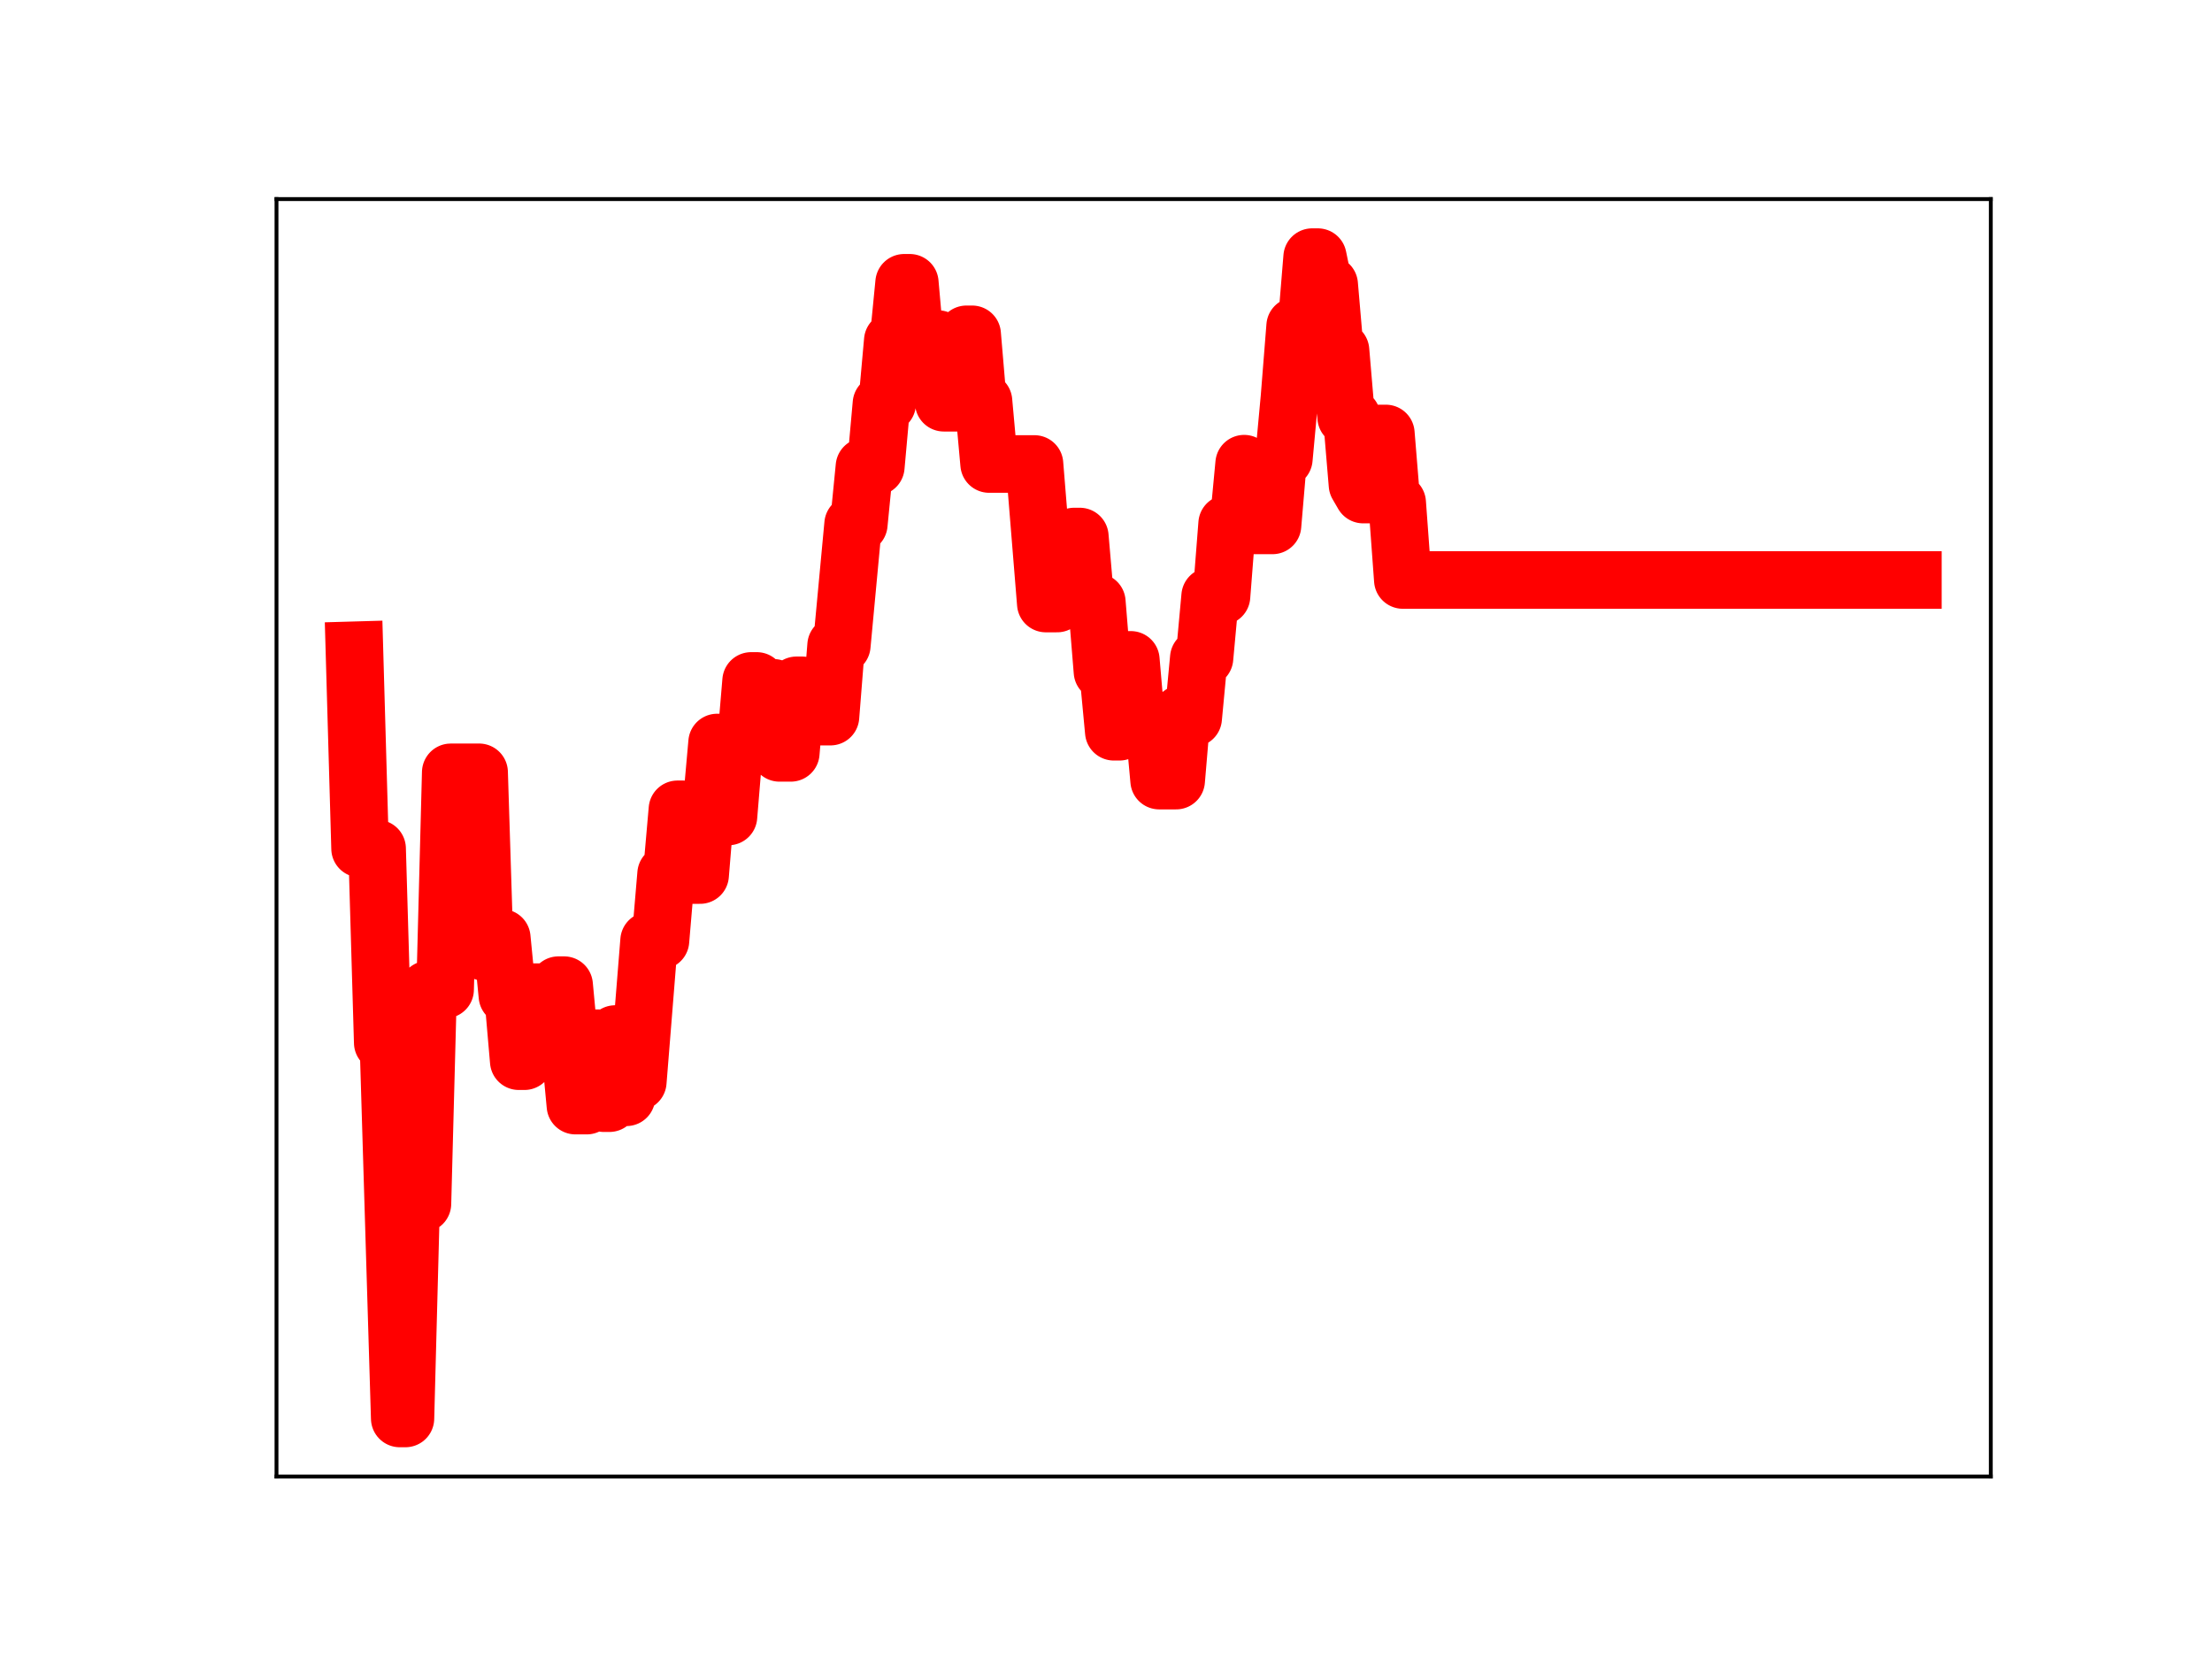 <?xml version="1.0" encoding="utf-8" standalone="no"?>
<!DOCTYPE svg PUBLIC "-//W3C//DTD SVG 1.1//EN"
  "http://www.w3.org/Graphics/SVG/1.1/DTD/svg11.dtd">
<!-- Created with matplotlib (https://matplotlib.org/) -->
<svg height="345.6pt" version="1.1" viewBox="0 0 460.8 345.6" width="460.8pt" xmlns="http://www.w3.org/2000/svg" xmlns:xlink="http://www.w3.org/1999/xlink">
 <defs>
  <style type="text/css">
*{stroke-linecap:butt;stroke-linejoin:round;}
  </style>
 </defs>
 <g id="figure_1">
  <g id="patch_1">
   <path d="M 0 345.6 
L 460.8 345.6 
L 460.8 0 
L 0 0 
z
" style="fill:#ffffff;"/>
  </g>
  <g id="axes_1">
   <g id="patch_2">
    <path d="M 57.6 307.584 
L 414.72 307.584 
L 414.72 41.472 
L 57.6 41.472 
z
" style="fill:#ffffff;"/>
   </g>
   <g id="line2d_1">
    <path clip-path="url(#pf668954c20)" d="M 73.833 135.465 
L 75.013 176.778 
L 78.555 176.778 
L 79.736 217.218 
L 80.916 217.218 
L 83.277 295.488 
L 84.458 295.488 
L 85.638 250.747 
L 87.999 250.747 
L 89.18 206.134 
L 92.722 206.134 
L 93.902 160.891 
L 99.805 160.888 
L 100.986 198.344 
L 102.166 198.344 
L 103.347 195.387 
L 104.527 195.387 
L 105.708 207.455 
L 106.888 207.455 
L 108.069 221.063 
L 109.25 221.063 
L 110.43 206.686 
L 112.791 206.686 
L 113.972 219.296 
L 115.152 219.296 
L 116.333 205.228 
L 117.514 205.228 
L 119.875 230.316 
L 122.236 230.316 
L 123.416 216.282 
L 124.597 216.282 
L 125.777 229.809 
L 126.958 229.809 
L 128.139 215.413 
L 129.319 228.582 
L 130.5 228.582 
L 131.68 225.366 
L 132.861 225.366 
L 135.222 195.961 
L 137.583 195.961 
L 138.764 182.059 
L 139.944 182.059 
L 141.125 168.599 
L 142.305 168.599 
L 143.486 182.286 
L 145.847 182.286 
L 147.028 167.917 
L 148.208 167.917 
L 149.389 154.682 
L 150.569 154.682 
L 151.75 170.084 
L 152.93 155.82 
L 155.292 155.82 
L 156.472 141.855 
L 157.653 141.855 
L 158.833 144.905 
L 160.014 144.905 
L 161.194 143.296 
L 162.375 156.833 
L 164.736 156.833 
L 165.917 142.769 
L 167.097 142.769 
L 168.278 144.902 
L 169.458 149.283 
L 173 149.283 
L 174.18 134.455 
L 175.361 134.455 
L 177.722 109.201 
L 178.903 109.201 
L 180.083 97.223 
L 182.444 97.223 
L 183.625 84.092 
L 184.806 84.092 
L 185.986 70.97 
L 187.167 70.97 
L 188.347 58.913 
L 189.528 58.913 
L 190.708 72.207 
L 191.889 72.207 
L 193.069 70.645 
L 195.431 70.645 
L 196.611 83.894 
L 200.153 83.894 
L 201.333 69.647 
L 202.514 69.647 
L 203.695 83.583 
L 204.875 83.583 
L 206.056 96.659 
L 215.5 96.659 
L 217.861 125.724 
L 220.222 125.724 
L 221.403 123.652 
L 222.584 123.652 
L 223.764 111.771 
L 224.945 111.771 
L 226.125 125.419 
L 228.486 125.419 
L 229.667 139.907 
L 230.847 139.907 
L 232.028 152.434 
L 233.209 152.434 
L 234.389 137.466 
L 235.57 137.466 
L 236.75 151.201 
L 237.931 151.201 
L 239.111 149.771 
L 240.292 149.771 
L 241.473 162.611 
L 245.014 162.611 
L 246.195 148.647 
L 247.375 148.647 
L 248.556 149.596 
L 249.736 137.078 
L 250.917 137.078 
L 252.098 124.213 
L 254.459 124.213 
L 255.639 109.109 
L 258 109.109 
L 259.181 96.595 
L 260.362 109.449 
L 265.084 109.449 
L 266.264 95.581 
L 267.445 95.581 
L 268.625 82.806 
L 269.806 67.945 
L 272.167 67.945 
L 273.348 53.568 
L 274.528 53.568 
L 275.709 59.295 
L 276.889 59.295 
L 278.07 73.021 
L 279.251 73.021 
L 280.431 86.91 
L 281.612 86.91 
L 282.792 100.986 
L 283.973 103.023 
L 285.153 103.023 
L 286.334 90.302 
L 288.695 90.302 
L 289.876 104.73 
L 291.056 104.73 
L 292.237 120.821 
L 398.487 120.821 
L 398.487 120.821 
" style="fill:none;stroke:#ff0000;stroke-linecap:square;stroke-width:12;"/>
    <defs>
     <path d="M 0 3 
C 0.796 3 1.559 2.684 2.121 2.121 
C 2.684 1.559 3 0.796 3 0 
C 3 -0.796 2.684 -1.559 2.121 -2.121 
C 1.559 -2.684 0.796 -3 0 -3 
C -0.796 -3 -1.559 -2.684 -2.121 -2.121 
C -2.684 -1.559 -3 -0.796 -3 0 
C -3 0.796 -2.684 1.559 -2.121 2.121 
C -1.559 2.684 -0.796 3 0 3 
z
" id="medc5699fdf" style="stroke:#ff0000;"/>
    </defs>
    <g clip-path="url(#pf668954c20)">
     <use style="fill:#ff0000;stroke:#ff0000;" x="73.833" xlink:href="#medc5699fdf" y="135.465"/>
     <use style="fill:#ff0000;stroke:#ff0000;" x="75.013" xlink:href="#medc5699fdf" y="176.778"/>
     <use style="fill:#ff0000;stroke:#ff0000;" x="76.194" xlink:href="#medc5699fdf" y="176.778"/>
     <use style="fill:#ff0000;stroke:#ff0000;" x="77.374" xlink:href="#medc5699fdf" y="176.778"/>
     <use style="fill:#ff0000;stroke:#ff0000;" x="78.555" xlink:href="#medc5699fdf" y="176.778"/>
     <use style="fill:#ff0000;stroke:#ff0000;" x="79.736" xlink:href="#medc5699fdf" y="217.218"/>
     <use style="fill:#ff0000;stroke:#ff0000;" x="80.916" xlink:href="#medc5699fdf" y="217.218"/>
     <use style="fill:#ff0000;stroke:#ff0000;" x="82.097" xlink:href="#medc5699fdf" y="256.075"/>
     <use style="fill:#ff0000;stroke:#ff0000;" x="83.277" xlink:href="#medc5699fdf" y="295.488"/>
     <use style="fill:#ff0000;stroke:#ff0000;" x="84.458" xlink:href="#medc5699fdf" y="295.488"/>
     <use style="fill:#ff0000;stroke:#ff0000;" x="85.638" xlink:href="#medc5699fdf" y="250.747"/>
     <use style="fill:#ff0000;stroke:#ff0000;" x="86.819" xlink:href="#medc5699fdf" y="250.747"/>
     <use style="fill:#ff0000;stroke:#ff0000;" x="87.999" xlink:href="#medc5699fdf" y="250.747"/>
     <use style="fill:#ff0000;stroke:#ff0000;" x="89.18" xlink:href="#medc5699fdf" y="206.134"/>
     <use style="fill:#ff0000;stroke:#ff0000;" x="90.361" xlink:href="#medc5699fdf" y="206.134"/>
     <use style="fill:#ff0000;stroke:#ff0000;" x="91.541" xlink:href="#medc5699fdf" y="206.134"/>
     <use style="fill:#ff0000;stroke:#ff0000;" x="92.722" xlink:href="#medc5699fdf" y="206.134"/>
     <use style="fill:#ff0000;stroke:#ff0000;" x="93.902" xlink:href="#medc5699fdf" y="160.891"/>
     <use style="fill:#ff0000;stroke:#ff0000;" x="95.083" xlink:href="#medc5699fdf" y="160.891"/>
     <use style="fill:#ff0000;stroke:#ff0000;" x="96.263" xlink:href="#medc5699fdf" y="160.891"/>
     <use style="fill:#ff0000;stroke:#ff0000;" x="97.444" xlink:href="#medc5699fdf" y="160.891"/>
     <use style="fill:#ff0000;stroke:#ff0000;" x="98.625" xlink:href="#medc5699fdf" y="160.888"/>
     <use style="fill:#ff0000;stroke:#ff0000;" x="99.805" xlink:href="#medc5699fdf" y="160.888"/>
     <use style="fill:#ff0000;stroke:#ff0000;" x="100.986" xlink:href="#medc5699fdf" y="198.344"/>
     <use style="fill:#ff0000;stroke:#ff0000;" x="102.166" xlink:href="#medc5699fdf" y="198.344"/>
     <use style="fill:#ff0000;stroke:#ff0000;" x="103.347" xlink:href="#medc5699fdf" y="195.387"/>
     <use style="fill:#ff0000;stroke:#ff0000;" x="104.527" xlink:href="#medc5699fdf" y="195.387"/>
     <use style="fill:#ff0000;stroke:#ff0000;" x="105.708" xlink:href="#medc5699fdf" y="207.455"/>
     <use style="fill:#ff0000;stroke:#ff0000;" x="106.888" xlink:href="#medc5699fdf" y="207.455"/>
     <use style="fill:#ff0000;stroke:#ff0000;" x="108.069" xlink:href="#medc5699fdf" y="221.063"/>
     <use style="fill:#ff0000;stroke:#ff0000;" x="109.25" xlink:href="#medc5699fdf" y="221.063"/>
     <use style="fill:#ff0000;stroke:#ff0000;" x="110.43" xlink:href="#medc5699fdf" y="206.686"/>
     <use style="fill:#ff0000;stroke:#ff0000;" x="111.611" xlink:href="#medc5699fdf" y="206.686"/>
     <use style="fill:#ff0000;stroke:#ff0000;" x="112.791" xlink:href="#medc5699fdf" y="206.686"/>
     <use style="fill:#ff0000;stroke:#ff0000;" x="113.972" xlink:href="#medc5699fdf" y="219.296"/>
     <use style="fill:#ff0000;stroke:#ff0000;" x="115.152" xlink:href="#medc5699fdf" y="219.296"/>
     <use style="fill:#ff0000;stroke:#ff0000;" x="116.333" xlink:href="#medc5699fdf" y="205.228"/>
     <use style="fill:#ff0000;stroke:#ff0000;" x="117.514" xlink:href="#medc5699fdf" y="205.228"/>
     <use style="fill:#ff0000;stroke:#ff0000;" x="118.694" xlink:href="#medc5699fdf" y="218.008"/>
     <use style="fill:#ff0000;stroke:#ff0000;" x="119.875" xlink:href="#medc5699fdf" y="230.316"/>
     <use style="fill:#ff0000;stroke:#ff0000;" x="121.055" xlink:href="#medc5699fdf" y="230.316"/>
     <use style="fill:#ff0000;stroke:#ff0000;" x="122.236" xlink:href="#medc5699fdf" y="230.316"/>
     <use style="fill:#ff0000;stroke:#ff0000;" x="123.416" xlink:href="#medc5699fdf" y="216.282"/>
     <use style="fill:#ff0000;stroke:#ff0000;" x="124.597" xlink:href="#medc5699fdf" y="216.282"/>
     <use style="fill:#ff0000;stroke:#ff0000;" x="125.777" xlink:href="#medc5699fdf" y="229.809"/>
     <use style="fill:#ff0000;stroke:#ff0000;" x="126.958" xlink:href="#medc5699fdf" y="229.809"/>
     <use style="fill:#ff0000;stroke:#ff0000;" x="128.139" xlink:href="#medc5699fdf" y="215.413"/>
     <use style="fill:#ff0000;stroke:#ff0000;" x="129.319" xlink:href="#medc5699fdf" y="228.582"/>
     <use style="fill:#ff0000;stroke:#ff0000;" x="130.5" xlink:href="#medc5699fdf" y="228.582"/>
     <use style="fill:#ff0000;stroke:#ff0000;" x="131.68" xlink:href="#medc5699fdf" y="225.366"/>
     <use style="fill:#ff0000;stroke:#ff0000;" x="132.861" xlink:href="#medc5699fdf" y="225.366"/>
     <use style="fill:#ff0000;stroke:#ff0000;" x="134.041" xlink:href="#medc5699fdf" y="210.723"/>
     <use style="fill:#ff0000;stroke:#ff0000;" x="135.222" xlink:href="#medc5699fdf" y="195.961"/>
     <use style="fill:#ff0000;stroke:#ff0000;" x="136.403" xlink:href="#medc5699fdf" y="195.961"/>
     <use style="fill:#ff0000;stroke:#ff0000;" x="137.583" xlink:href="#medc5699fdf" y="195.961"/>
     <use style="fill:#ff0000;stroke:#ff0000;" x="138.764" xlink:href="#medc5699fdf" y="182.059"/>
     <use style="fill:#ff0000;stroke:#ff0000;" x="139.944" xlink:href="#medc5699fdf" y="182.059"/>
     <use style="fill:#ff0000;stroke:#ff0000;" x="141.125" xlink:href="#medc5699fdf" y="168.599"/>
     <use style="fill:#ff0000;stroke:#ff0000;" x="142.305" xlink:href="#medc5699fdf" y="168.599"/>
     <use style="fill:#ff0000;stroke:#ff0000;" x="143.486" xlink:href="#medc5699fdf" y="182.286"/>
     <use style="fill:#ff0000;stroke:#ff0000;" x="144.666" xlink:href="#medc5699fdf" y="182.286"/>
     <use style="fill:#ff0000;stroke:#ff0000;" x="145.847" xlink:href="#medc5699fdf" y="182.286"/>
     <use style="fill:#ff0000;stroke:#ff0000;" x="147.028" xlink:href="#medc5699fdf" y="167.917"/>
     <use style="fill:#ff0000;stroke:#ff0000;" x="148.208" xlink:href="#medc5699fdf" y="167.917"/>
     <use style="fill:#ff0000;stroke:#ff0000;" x="149.389" xlink:href="#medc5699fdf" y="154.682"/>
     <use style="fill:#ff0000;stroke:#ff0000;" x="150.569" xlink:href="#medc5699fdf" y="154.682"/>
     <use style="fill:#ff0000;stroke:#ff0000;" x="151.75" xlink:href="#medc5699fdf" y="170.084"/>
     <use style="fill:#ff0000;stroke:#ff0000;" x="152.93" xlink:href="#medc5699fdf" y="155.82"/>
     <use style="fill:#ff0000;stroke:#ff0000;" x="154.111" xlink:href="#medc5699fdf" y="155.82"/>
     <use style="fill:#ff0000;stroke:#ff0000;" x="155.292" xlink:href="#medc5699fdf" y="155.82"/>
     <use style="fill:#ff0000;stroke:#ff0000;" x="156.472" xlink:href="#medc5699fdf" y="141.855"/>
     <use style="fill:#ff0000;stroke:#ff0000;" x="157.653" xlink:href="#medc5699fdf" y="141.855"/>
     <use style="fill:#ff0000;stroke:#ff0000;" x="158.833" xlink:href="#medc5699fdf" y="144.905"/>
     <use style="fill:#ff0000;stroke:#ff0000;" x="160.014" xlink:href="#medc5699fdf" y="144.905"/>
     <use style="fill:#ff0000;stroke:#ff0000;" x="161.194" xlink:href="#medc5699fdf" y="143.296"/>
     <use style="fill:#ff0000;stroke:#ff0000;" x="162.375" xlink:href="#medc5699fdf" y="156.833"/>
     <use style="fill:#ff0000;stroke:#ff0000;" x="163.555" xlink:href="#medc5699fdf" y="156.833"/>
     <use style="fill:#ff0000;stroke:#ff0000;" x="164.736" xlink:href="#medc5699fdf" y="156.833"/>
     <use style="fill:#ff0000;stroke:#ff0000;" x="165.917" xlink:href="#medc5699fdf" y="142.769"/>
     <use style="fill:#ff0000;stroke:#ff0000;" x="167.097" xlink:href="#medc5699fdf" y="142.769"/>
     <use style="fill:#ff0000;stroke:#ff0000;" x="168.278" xlink:href="#medc5699fdf" y="144.902"/>
     <use style="fill:#ff0000;stroke:#ff0000;" x="169.458" xlink:href="#medc5699fdf" y="149.283"/>
     <use style="fill:#ff0000;stroke:#ff0000;" x="170.639" xlink:href="#medc5699fdf" y="149.283"/>
     <use style="fill:#ff0000;stroke:#ff0000;" x="171.819" xlink:href="#medc5699fdf" y="149.283"/>
     <use style="fill:#ff0000;stroke:#ff0000;" x="173" xlink:href="#medc5699fdf" y="149.283"/>
     <use style="fill:#ff0000;stroke:#ff0000;" x="174.18" xlink:href="#medc5699fdf" y="134.455"/>
     <use style="fill:#ff0000;stroke:#ff0000;" x="175.361" xlink:href="#medc5699fdf" y="134.455"/>
     <use style="fill:#ff0000;stroke:#ff0000;" x="176.542" xlink:href="#medc5699fdf" y="122.248"/>
     <use style="fill:#ff0000;stroke:#ff0000;" x="177.722" xlink:href="#medc5699fdf" y="109.201"/>
     <use style="fill:#ff0000;stroke:#ff0000;" x="178.903" xlink:href="#medc5699fdf" y="109.201"/>
     <use style="fill:#ff0000;stroke:#ff0000;" x="180.083" xlink:href="#medc5699fdf" y="97.223"/>
     <use style="fill:#ff0000;stroke:#ff0000;" x="181.264" xlink:href="#medc5699fdf" y="97.223"/>
     <use style="fill:#ff0000;stroke:#ff0000;" x="182.444" xlink:href="#medc5699fdf" y="97.223"/>
     <use style="fill:#ff0000;stroke:#ff0000;" x="183.625" xlink:href="#medc5699fdf" y="84.092"/>
     <use style="fill:#ff0000;stroke:#ff0000;" x="184.806" xlink:href="#medc5699fdf" y="84.092"/>
     <use style="fill:#ff0000;stroke:#ff0000;" x="185.986" xlink:href="#medc5699fdf" y="70.97"/>
     <use style="fill:#ff0000;stroke:#ff0000;" x="187.167" xlink:href="#medc5699fdf" y="70.97"/>
     <use style="fill:#ff0000;stroke:#ff0000;" x="188.347" xlink:href="#medc5699fdf" y="58.913"/>
     <use style="fill:#ff0000;stroke:#ff0000;" x="189.528" xlink:href="#medc5699fdf" y="58.913"/>
     <use style="fill:#ff0000;stroke:#ff0000;" x="190.708" xlink:href="#medc5699fdf" y="72.207"/>
     <use style="fill:#ff0000;stroke:#ff0000;" x="191.889" xlink:href="#medc5699fdf" y="72.207"/>
     <use style="fill:#ff0000;stroke:#ff0000;" x="193.069" xlink:href="#medc5699fdf" y="70.645"/>
     <use style="fill:#ff0000;stroke:#ff0000;" x="194.25" xlink:href="#medc5699fdf" y="70.645"/>
     <use style="fill:#ff0000;stroke:#ff0000;" x="195.431" xlink:href="#medc5699fdf" y="70.645"/>
     <use style="fill:#ff0000;stroke:#ff0000;" x="196.611" xlink:href="#medc5699fdf" y="83.894"/>
     <use style="fill:#ff0000;stroke:#ff0000;" x="197.792" xlink:href="#medc5699fdf" y="83.894"/>
     <use style="fill:#ff0000;stroke:#ff0000;" x="198.972" xlink:href="#medc5699fdf" y="83.894"/>
     <use style="fill:#ff0000;stroke:#ff0000;" x="200.153" xlink:href="#medc5699fdf" y="83.894"/>
     <use style="fill:#ff0000;stroke:#ff0000;" x="201.333" xlink:href="#medc5699fdf" y="69.647"/>
     <use style="fill:#ff0000;stroke:#ff0000;" x="202.514" xlink:href="#medc5699fdf" y="69.647"/>
     <use style="fill:#ff0000;stroke:#ff0000;" x="203.695" xlink:href="#medc5699fdf" y="83.583"/>
     <use style="fill:#ff0000;stroke:#ff0000;" x="204.875" xlink:href="#medc5699fdf" y="83.583"/>
     <use style="fill:#ff0000;stroke:#ff0000;" x="206.056" xlink:href="#medc5699fdf" y="96.659"/>
     <use style="fill:#ff0000;stroke:#ff0000;" x="207.236" xlink:href="#medc5699fdf" y="96.659"/>
     <use style="fill:#ff0000;stroke:#ff0000;" x="208.417" xlink:href="#medc5699fdf" y="96.659"/>
     <use style="fill:#ff0000;stroke:#ff0000;" x="209.597" xlink:href="#medc5699fdf" y="96.659"/>
     <use style="fill:#ff0000;stroke:#ff0000;" x="210.778" xlink:href="#medc5699fdf" y="96.659"/>
     <use style="fill:#ff0000;stroke:#ff0000;" x="211.958" xlink:href="#medc5699fdf" y="96.659"/>
     <use style="fill:#ff0000;stroke:#ff0000;" x="213.139" xlink:href="#medc5699fdf" y="96.659"/>
     <use style="fill:#ff0000;stroke:#ff0000;" x="214.32" xlink:href="#medc5699fdf" y="96.659"/>
     <use style="fill:#ff0000;stroke:#ff0000;" x="215.5" xlink:href="#medc5699fdf" y="96.659"/>
     <use style="fill:#ff0000;stroke:#ff0000;" x="216.681" xlink:href="#medc5699fdf" y="110.541"/>
     <use style="fill:#ff0000;stroke:#ff0000;" x="217.861" xlink:href="#medc5699fdf" y="125.724"/>
     <use style="fill:#ff0000;stroke:#ff0000;" x="219.042" xlink:href="#medc5699fdf" y="125.724"/>
     <use style="fill:#ff0000;stroke:#ff0000;" x="220.222" xlink:href="#medc5699fdf" y="125.724"/>
     <use style="fill:#ff0000;stroke:#ff0000;" x="221.403" xlink:href="#medc5699fdf" y="123.652"/>
     <use style="fill:#ff0000;stroke:#ff0000;" x="222.584" xlink:href="#medc5699fdf" y="123.652"/>
     <use style="fill:#ff0000;stroke:#ff0000;" x="223.764" xlink:href="#medc5699fdf" y="111.771"/>
     <use style="fill:#ff0000;stroke:#ff0000;" x="224.945" xlink:href="#medc5699fdf" y="111.771"/>
     <use style="fill:#ff0000;stroke:#ff0000;" x="226.125" xlink:href="#medc5699fdf" y="125.419"/>
     <use style="fill:#ff0000;stroke:#ff0000;" x="227.306" xlink:href="#medc5699fdf" y="125.419"/>
     <use style="fill:#ff0000;stroke:#ff0000;" x="228.486" xlink:href="#medc5699fdf" y="125.419"/>
     <use style="fill:#ff0000;stroke:#ff0000;" x="229.667" xlink:href="#medc5699fdf" y="139.907"/>
     <use style="fill:#ff0000;stroke:#ff0000;" x="230.847" xlink:href="#medc5699fdf" y="139.907"/>
     <use style="fill:#ff0000;stroke:#ff0000;" x="232.028" xlink:href="#medc5699fdf" y="152.434"/>
     <use style="fill:#ff0000;stroke:#ff0000;" x="233.209" xlink:href="#medc5699fdf" y="152.434"/>
     <use style="fill:#ff0000;stroke:#ff0000;" x="234.389" xlink:href="#medc5699fdf" y="137.466"/>
     <use style="fill:#ff0000;stroke:#ff0000;" x="235.57" xlink:href="#medc5699fdf" y="137.466"/>
     <use style="fill:#ff0000;stroke:#ff0000;" x="236.75" xlink:href="#medc5699fdf" y="151.201"/>
     <use style="fill:#ff0000;stroke:#ff0000;" x="237.931" xlink:href="#medc5699fdf" y="151.201"/>
     <use style="fill:#ff0000;stroke:#ff0000;" x="239.111" xlink:href="#medc5699fdf" y="149.771"/>
     <use style="fill:#ff0000;stroke:#ff0000;" x="240.292" xlink:href="#medc5699fdf" y="149.771"/>
     <use style="fill:#ff0000;stroke:#ff0000;" x="241.473" xlink:href="#medc5699fdf" y="162.611"/>
     <use style="fill:#ff0000;stroke:#ff0000;" x="242.653" xlink:href="#medc5699fdf" y="162.611"/>
     <use style="fill:#ff0000;stroke:#ff0000;" x="243.834" xlink:href="#medc5699fdf" y="162.611"/>
     <use style="fill:#ff0000;stroke:#ff0000;" x="245.014" xlink:href="#medc5699fdf" y="162.611"/>
     <use style="fill:#ff0000;stroke:#ff0000;" x="246.195" xlink:href="#medc5699fdf" y="148.647"/>
     <use style="fill:#ff0000;stroke:#ff0000;" x="247.375" xlink:href="#medc5699fdf" y="148.647"/>
     <use style="fill:#ff0000;stroke:#ff0000;" x="248.556" xlink:href="#medc5699fdf" y="149.596"/>
     <use style="fill:#ff0000;stroke:#ff0000;" x="249.736" xlink:href="#medc5699fdf" y="137.078"/>
     <use style="fill:#ff0000;stroke:#ff0000;" x="250.917" xlink:href="#medc5699fdf" y="137.078"/>
     <use style="fill:#ff0000;stroke:#ff0000;" x="252.098" xlink:href="#medc5699fdf" y="124.213"/>
     <use style="fill:#ff0000;stroke:#ff0000;" x="253.278" xlink:href="#medc5699fdf" y="124.213"/>
     <use style="fill:#ff0000;stroke:#ff0000;" x="254.459" xlink:href="#medc5699fdf" y="124.213"/>
     <use style="fill:#ff0000;stroke:#ff0000;" x="255.639" xlink:href="#medc5699fdf" y="109.109"/>
     <use style="fill:#ff0000;stroke:#ff0000;" x="256.82" xlink:href="#medc5699fdf" y="109.109"/>
     <use style="fill:#ff0000;stroke:#ff0000;" x="258" xlink:href="#medc5699fdf" y="109.109"/>
     <use style="fill:#ff0000;stroke:#ff0000;" x="259.181" xlink:href="#medc5699fdf" y="96.595"/>
     <use style="fill:#ff0000;stroke:#ff0000;" x="260.362" xlink:href="#medc5699fdf" y="109.449"/>
     <use style="fill:#ff0000;stroke:#ff0000;" x="261.542" xlink:href="#medc5699fdf" y="109.449"/>
     <use style="fill:#ff0000;stroke:#ff0000;" x="262.723" xlink:href="#medc5699fdf" y="109.449"/>
     <use style="fill:#ff0000;stroke:#ff0000;" x="263.903" xlink:href="#medc5699fdf" y="109.449"/>
     <use style="fill:#ff0000;stroke:#ff0000;" x="265.084" xlink:href="#medc5699fdf" y="109.449"/>
     <use style="fill:#ff0000;stroke:#ff0000;" x="266.264" xlink:href="#medc5699fdf" y="95.581"/>
     <use style="fill:#ff0000;stroke:#ff0000;" x="267.445" xlink:href="#medc5699fdf" y="95.581"/>
     <use style="fill:#ff0000;stroke:#ff0000;" x="268.625" xlink:href="#medc5699fdf" y="82.806"/>
     <use style="fill:#ff0000;stroke:#ff0000;" x="269.806" xlink:href="#medc5699fdf" y="67.945"/>
     <use style="fill:#ff0000;stroke:#ff0000;" x="270.987" xlink:href="#medc5699fdf" y="67.945"/>
     <use style="fill:#ff0000;stroke:#ff0000;" x="272.167" xlink:href="#medc5699fdf" y="67.945"/>
     <use style="fill:#ff0000;stroke:#ff0000;" x="273.348" xlink:href="#medc5699fdf" y="53.568"/>
     <use style="fill:#ff0000;stroke:#ff0000;" x="274.528" xlink:href="#medc5699fdf" y="53.568"/>
     <use style="fill:#ff0000;stroke:#ff0000;" x="275.709" xlink:href="#medc5699fdf" y="59.295"/>
     <use style="fill:#ff0000;stroke:#ff0000;" x="276.889" xlink:href="#medc5699fdf" y="59.295"/>
     <use style="fill:#ff0000;stroke:#ff0000;" x="278.07" xlink:href="#medc5699fdf" y="73.021"/>
     <use style="fill:#ff0000;stroke:#ff0000;" x="279.251" xlink:href="#medc5699fdf" y="73.021"/>
     <use style="fill:#ff0000;stroke:#ff0000;" x="280.431" xlink:href="#medc5699fdf" y="86.91"/>
     <use style="fill:#ff0000;stroke:#ff0000;" x="281.612" xlink:href="#medc5699fdf" y="86.91"/>
     <use style="fill:#ff0000;stroke:#ff0000;" x="282.792" xlink:href="#medc5699fdf" y="100.986"/>
     <use style="fill:#ff0000;stroke:#ff0000;" x="283.973" xlink:href="#medc5699fdf" y="103.023"/>
     <use style="fill:#ff0000;stroke:#ff0000;" x="285.153" xlink:href="#medc5699fdf" y="103.023"/>
     <use style="fill:#ff0000;stroke:#ff0000;" x="286.334" xlink:href="#medc5699fdf" y="90.302"/>
     <use style="fill:#ff0000;stroke:#ff0000;" x="287.514" xlink:href="#medc5699fdf" y="90.302"/>
     <use style="fill:#ff0000;stroke:#ff0000;" x="288.695" xlink:href="#medc5699fdf" y="90.302"/>
     <use style="fill:#ff0000;stroke:#ff0000;" x="289.876" xlink:href="#medc5699fdf" y="104.73"/>
     <use style="fill:#ff0000;stroke:#ff0000;" x="291.056" xlink:href="#medc5699fdf" y="104.73"/>
     <use style="fill:#ff0000;stroke:#ff0000;" x="292.237" xlink:href="#medc5699fdf" y="120.821"/>
     <use style="fill:#ff0000;stroke:#ff0000;" x="293.417" xlink:href="#medc5699fdf" y="120.821"/>
     <use style="fill:#ff0000;stroke:#ff0000;" x="294.598" xlink:href="#medc5699fdf" y="120.821"/>
     <use style="fill:#ff0000;stroke:#ff0000;" x="295.778" xlink:href="#medc5699fdf" y="120.821"/>
     <use style="fill:#ff0000;stroke:#ff0000;" x="296.959" xlink:href="#medc5699fdf" y="120.821"/>
     <use style="fill:#ff0000;stroke:#ff0000;" x="298.14" xlink:href="#medc5699fdf" y="120.821"/>
     <use style="fill:#ff0000;stroke:#ff0000;" x="299.32" xlink:href="#medc5699fdf" y="120.821"/>
     <use style="fill:#ff0000;stroke:#ff0000;" x="300.501" xlink:href="#medc5699fdf" y="120.821"/>
     <use style="fill:#ff0000;stroke:#ff0000;" x="301.681" xlink:href="#medc5699fdf" y="120.821"/>
     <use style="fill:#ff0000;stroke:#ff0000;" x="302.862" xlink:href="#medc5699fdf" y="120.821"/>
     <use style="fill:#ff0000;stroke:#ff0000;" x="304.042" xlink:href="#medc5699fdf" y="120.821"/>
     <use style="fill:#ff0000;stroke:#ff0000;" x="305.223" xlink:href="#medc5699fdf" y="120.821"/>
     <use style="fill:#ff0000;stroke:#ff0000;" x="306.403" xlink:href="#medc5699fdf" y="120.821"/>
     <use style="fill:#ff0000;stroke:#ff0000;" x="307.584" xlink:href="#medc5699fdf" y="120.821"/>
     <use style="fill:#ff0000;stroke:#ff0000;" x="308.765" xlink:href="#medc5699fdf" y="120.821"/>
     <use style="fill:#ff0000;stroke:#ff0000;" x="309.945" xlink:href="#medc5699fdf" y="120.821"/>
     <use style="fill:#ff0000;stroke:#ff0000;" x="311.126" xlink:href="#medc5699fdf" y="120.821"/>
     <use style="fill:#ff0000;stroke:#ff0000;" x="312.306" xlink:href="#medc5699fdf" y="120.821"/>
     <use style="fill:#ff0000;stroke:#ff0000;" x="313.487" xlink:href="#medc5699fdf" y="120.821"/>
     <use style="fill:#ff0000;stroke:#ff0000;" x="314.667" xlink:href="#medc5699fdf" y="120.821"/>
     <use style="fill:#ff0000;stroke:#ff0000;" x="315.848" xlink:href="#medc5699fdf" y="120.821"/>
     <use style="fill:#ff0000;stroke:#ff0000;" x="317.028" xlink:href="#medc5699fdf" y="120.821"/>
     <use style="fill:#ff0000;stroke:#ff0000;" x="318.209" xlink:href="#medc5699fdf" y="120.821"/>
     <use style="fill:#ff0000;stroke:#ff0000;" x="319.39" xlink:href="#medc5699fdf" y="120.821"/>
     <use style="fill:#ff0000;stroke:#ff0000;" x="320.57" xlink:href="#medc5699fdf" y="120.821"/>
     <use style="fill:#ff0000;stroke:#ff0000;" x="321.751" xlink:href="#medc5699fdf" y="120.821"/>
     <use style="fill:#ff0000;stroke:#ff0000;" x="322.931" xlink:href="#medc5699fdf" y="120.821"/>
     <use style="fill:#ff0000;stroke:#ff0000;" x="324.112" xlink:href="#medc5699fdf" y="120.821"/>
     <use style="fill:#ff0000;stroke:#ff0000;" x="325.292" xlink:href="#medc5699fdf" y="120.821"/>
     <use style="fill:#ff0000;stroke:#ff0000;" x="326.473" xlink:href="#medc5699fdf" y="120.821"/>
     <use style="fill:#ff0000;stroke:#ff0000;" x="327.654" xlink:href="#medc5699fdf" y="120.821"/>
     <use style="fill:#ff0000;stroke:#ff0000;" x="328.834" xlink:href="#medc5699fdf" y="120.821"/>
     <use style="fill:#ff0000;stroke:#ff0000;" x="330.015" xlink:href="#medc5699fdf" y="120.821"/>
     <use style="fill:#ff0000;stroke:#ff0000;" x="331.195" xlink:href="#medc5699fdf" y="120.821"/>
     <use style="fill:#ff0000;stroke:#ff0000;" x="332.376" xlink:href="#medc5699fdf" y="120.821"/>
     <use style="fill:#ff0000;stroke:#ff0000;" x="333.556" xlink:href="#medc5699fdf" y="120.821"/>
     <use style="fill:#ff0000;stroke:#ff0000;" x="334.737" xlink:href="#medc5699fdf" y="120.821"/>
     <use style="fill:#ff0000;stroke:#ff0000;" x="335.917" xlink:href="#medc5699fdf" y="120.821"/>
     <use style="fill:#ff0000;stroke:#ff0000;" x="337.098" xlink:href="#medc5699fdf" y="120.821"/>
     <use style="fill:#ff0000;stroke:#ff0000;" x="338.279" xlink:href="#medc5699fdf" y="120.821"/>
     <use style="fill:#ff0000;stroke:#ff0000;" x="339.459" xlink:href="#medc5699fdf" y="120.821"/>
     <use style="fill:#ff0000;stroke:#ff0000;" x="340.64" xlink:href="#medc5699fdf" y="120.821"/>
     <use style="fill:#ff0000;stroke:#ff0000;" x="341.82" xlink:href="#medc5699fdf" y="120.821"/>
     <use style="fill:#ff0000;stroke:#ff0000;" x="343.001" xlink:href="#medc5699fdf" y="120.821"/>
     <use style="fill:#ff0000;stroke:#ff0000;" x="344.181" xlink:href="#medc5699fdf" y="120.821"/>
     <use style="fill:#ff0000;stroke:#ff0000;" x="345.362" xlink:href="#medc5699fdf" y="120.821"/>
     <use style="fill:#ff0000;stroke:#ff0000;" x="346.543" xlink:href="#medc5699fdf" y="120.821"/>
     <use style="fill:#ff0000;stroke:#ff0000;" x="347.723" xlink:href="#medc5699fdf" y="120.821"/>
     <use style="fill:#ff0000;stroke:#ff0000;" x="348.904" xlink:href="#medc5699fdf" y="120.821"/>
     <use style="fill:#ff0000;stroke:#ff0000;" x="350.084" xlink:href="#medc5699fdf" y="120.821"/>
     <use style="fill:#ff0000;stroke:#ff0000;" x="351.265" xlink:href="#medc5699fdf" y="120.821"/>
     <use style="fill:#ff0000;stroke:#ff0000;" x="352.445" xlink:href="#medc5699fdf" y="120.821"/>
     <use style="fill:#ff0000;stroke:#ff0000;" x="353.626" xlink:href="#medc5699fdf" y="120.821"/>
     <use style="fill:#ff0000;stroke:#ff0000;" x="354.806" xlink:href="#medc5699fdf" y="120.821"/>
     <use style="fill:#ff0000;stroke:#ff0000;" x="355.987" xlink:href="#medc5699fdf" y="120.821"/>
     <use style="fill:#ff0000;stroke:#ff0000;" x="357.168" xlink:href="#medc5699fdf" y="120.821"/>
     <use style="fill:#ff0000;stroke:#ff0000;" x="358.348" xlink:href="#medc5699fdf" y="120.821"/>
     <use style="fill:#ff0000;stroke:#ff0000;" x="359.529" xlink:href="#medc5699fdf" y="120.821"/>
     <use style="fill:#ff0000;stroke:#ff0000;" x="360.709" xlink:href="#medc5699fdf" y="120.821"/>
     <use style="fill:#ff0000;stroke:#ff0000;" x="361.89" xlink:href="#medc5699fdf" y="120.821"/>
     <use style="fill:#ff0000;stroke:#ff0000;" x="363.07" xlink:href="#medc5699fdf" y="120.821"/>
     <use style="fill:#ff0000;stroke:#ff0000;" x="364.251" xlink:href="#medc5699fdf" y="120.821"/>
     <use style="fill:#ff0000;stroke:#ff0000;" x="365.432" xlink:href="#medc5699fdf" y="120.821"/>
     <use style="fill:#ff0000;stroke:#ff0000;" x="366.612" xlink:href="#medc5699fdf" y="120.821"/>
     <use style="fill:#ff0000;stroke:#ff0000;" x="367.793" xlink:href="#medc5699fdf" y="120.821"/>
     <use style="fill:#ff0000;stroke:#ff0000;" x="368.973" xlink:href="#medc5699fdf" y="120.821"/>
     <use style="fill:#ff0000;stroke:#ff0000;" x="370.154" xlink:href="#medc5699fdf" y="120.821"/>
     <use style="fill:#ff0000;stroke:#ff0000;" x="371.334" xlink:href="#medc5699fdf" y="120.821"/>
     <use style="fill:#ff0000;stroke:#ff0000;" x="372.515" xlink:href="#medc5699fdf" y="120.821"/>
     <use style="fill:#ff0000;stroke:#ff0000;" x="373.695" xlink:href="#medc5699fdf" y="120.821"/>
     <use style="fill:#ff0000;stroke:#ff0000;" x="374.876" xlink:href="#medc5699fdf" y="120.821"/>
     <use style="fill:#ff0000;stroke:#ff0000;" x="376.057" xlink:href="#medc5699fdf" y="120.821"/>
     <use style="fill:#ff0000;stroke:#ff0000;" x="377.237" xlink:href="#medc5699fdf" y="120.821"/>
     <use style="fill:#ff0000;stroke:#ff0000;" x="378.418" xlink:href="#medc5699fdf" y="120.821"/>
     <use style="fill:#ff0000;stroke:#ff0000;" x="379.598" xlink:href="#medc5699fdf" y="120.821"/>
     <use style="fill:#ff0000;stroke:#ff0000;" x="380.779" xlink:href="#medc5699fdf" y="120.821"/>
     <use style="fill:#ff0000;stroke:#ff0000;" x="381.959" xlink:href="#medc5699fdf" y="120.821"/>
     <use style="fill:#ff0000;stroke:#ff0000;" x="383.14" xlink:href="#medc5699fdf" y="120.821"/>
     <use style="fill:#ff0000;stroke:#ff0000;" x="384.321" xlink:href="#medc5699fdf" y="120.821"/>
     <use style="fill:#ff0000;stroke:#ff0000;" x="385.501" xlink:href="#medc5699fdf" y="120.821"/>
     <use style="fill:#ff0000;stroke:#ff0000;" x="386.682" xlink:href="#medc5699fdf" y="120.821"/>
     <use style="fill:#ff0000;stroke:#ff0000;" x="387.862" xlink:href="#medc5699fdf" y="120.821"/>
     <use style="fill:#ff0000;stroke:#ff0000;" x="389.043" xlink:href="#medc5699fdf" y="120.821"/>
     <use style="fill:#ff0000;stroke:#ff0000;" x="390.223" xlink:href="#medc5699fdf" y="120.821"/>
     <use style="fill:#ff0000;stroke:#ff0000;" x="391.404" xlink:href="#medc5699fdf" y="120.821"/>
     <use style="fill:#ff0000;stroke:#ff0000;" x="392.584" xlink:href="#medc5699fdf" y="120.821"/>
     <use style="fill:#ff0000;stroke:#ff0000;" x="393.765" xlink:href="#medc5699fdf" y="120.821"/>
     <use style="fill:#ff0000;stroke:#ff0000;" x="394.946" xlink:href="#medc5699fdf" y="120.821"/>
     <use style="fill:#ff0000;stroke:#ff0000;" x="396.126" xlink:href="#medc5699fdf" y="120.821"/>
     <use style="fill:#ff0000;stroke:#ff0000;" x="397.307" xlink:href="#medc5699fdf" y="120.821"/>
     <use style="fill:#ff0000;stroke:#ff0000;" x="398.487" xlink:href="#medc5699fdf" y="120.821"/>
    </g>
   </g>
   <g id="patch_3">
    <path d="M 57.6 307.584 
L 57.6 41.472 
" style="fill:none;stroke:#000000;stroke-linecap:square;stroke-linejoin:miter;stroke-width:0.8;"/>
   </g>
   <g id="patch_4">
    <path d="M 414.72 307.584 
L 414.72 41.472 
" style="fill:none;stroke:#000000;stroke-linecap:square;stroke-linejoin:miter;stroke-width:0.8;"/>
   </g>
   <g id="patch_5">
    <path d="M 57.6 307.584 
L 414.72 307.584 
" style="fill:none;stroke:#000000;stroke-linecap:square;stroke-linejoin:miter;stroke-width:0.8;"/>
   </g>
   <g id="patch_6">
    <path d="M 57.6 41.472 
L 414.72 41.472 
" style="fill:none;stroke:#000000;stroke-linecap:square;stroke-linejoin:miter;stroke-width:0.8;"/>
   </g>
  </g>
 </g>
 <defs>
  <clipPath id="pf668954c20">
   <rect height="266.112" width="357.12" x="57.6" y="41.472"/>
  </clipPath>
 </defs>
</svg>
